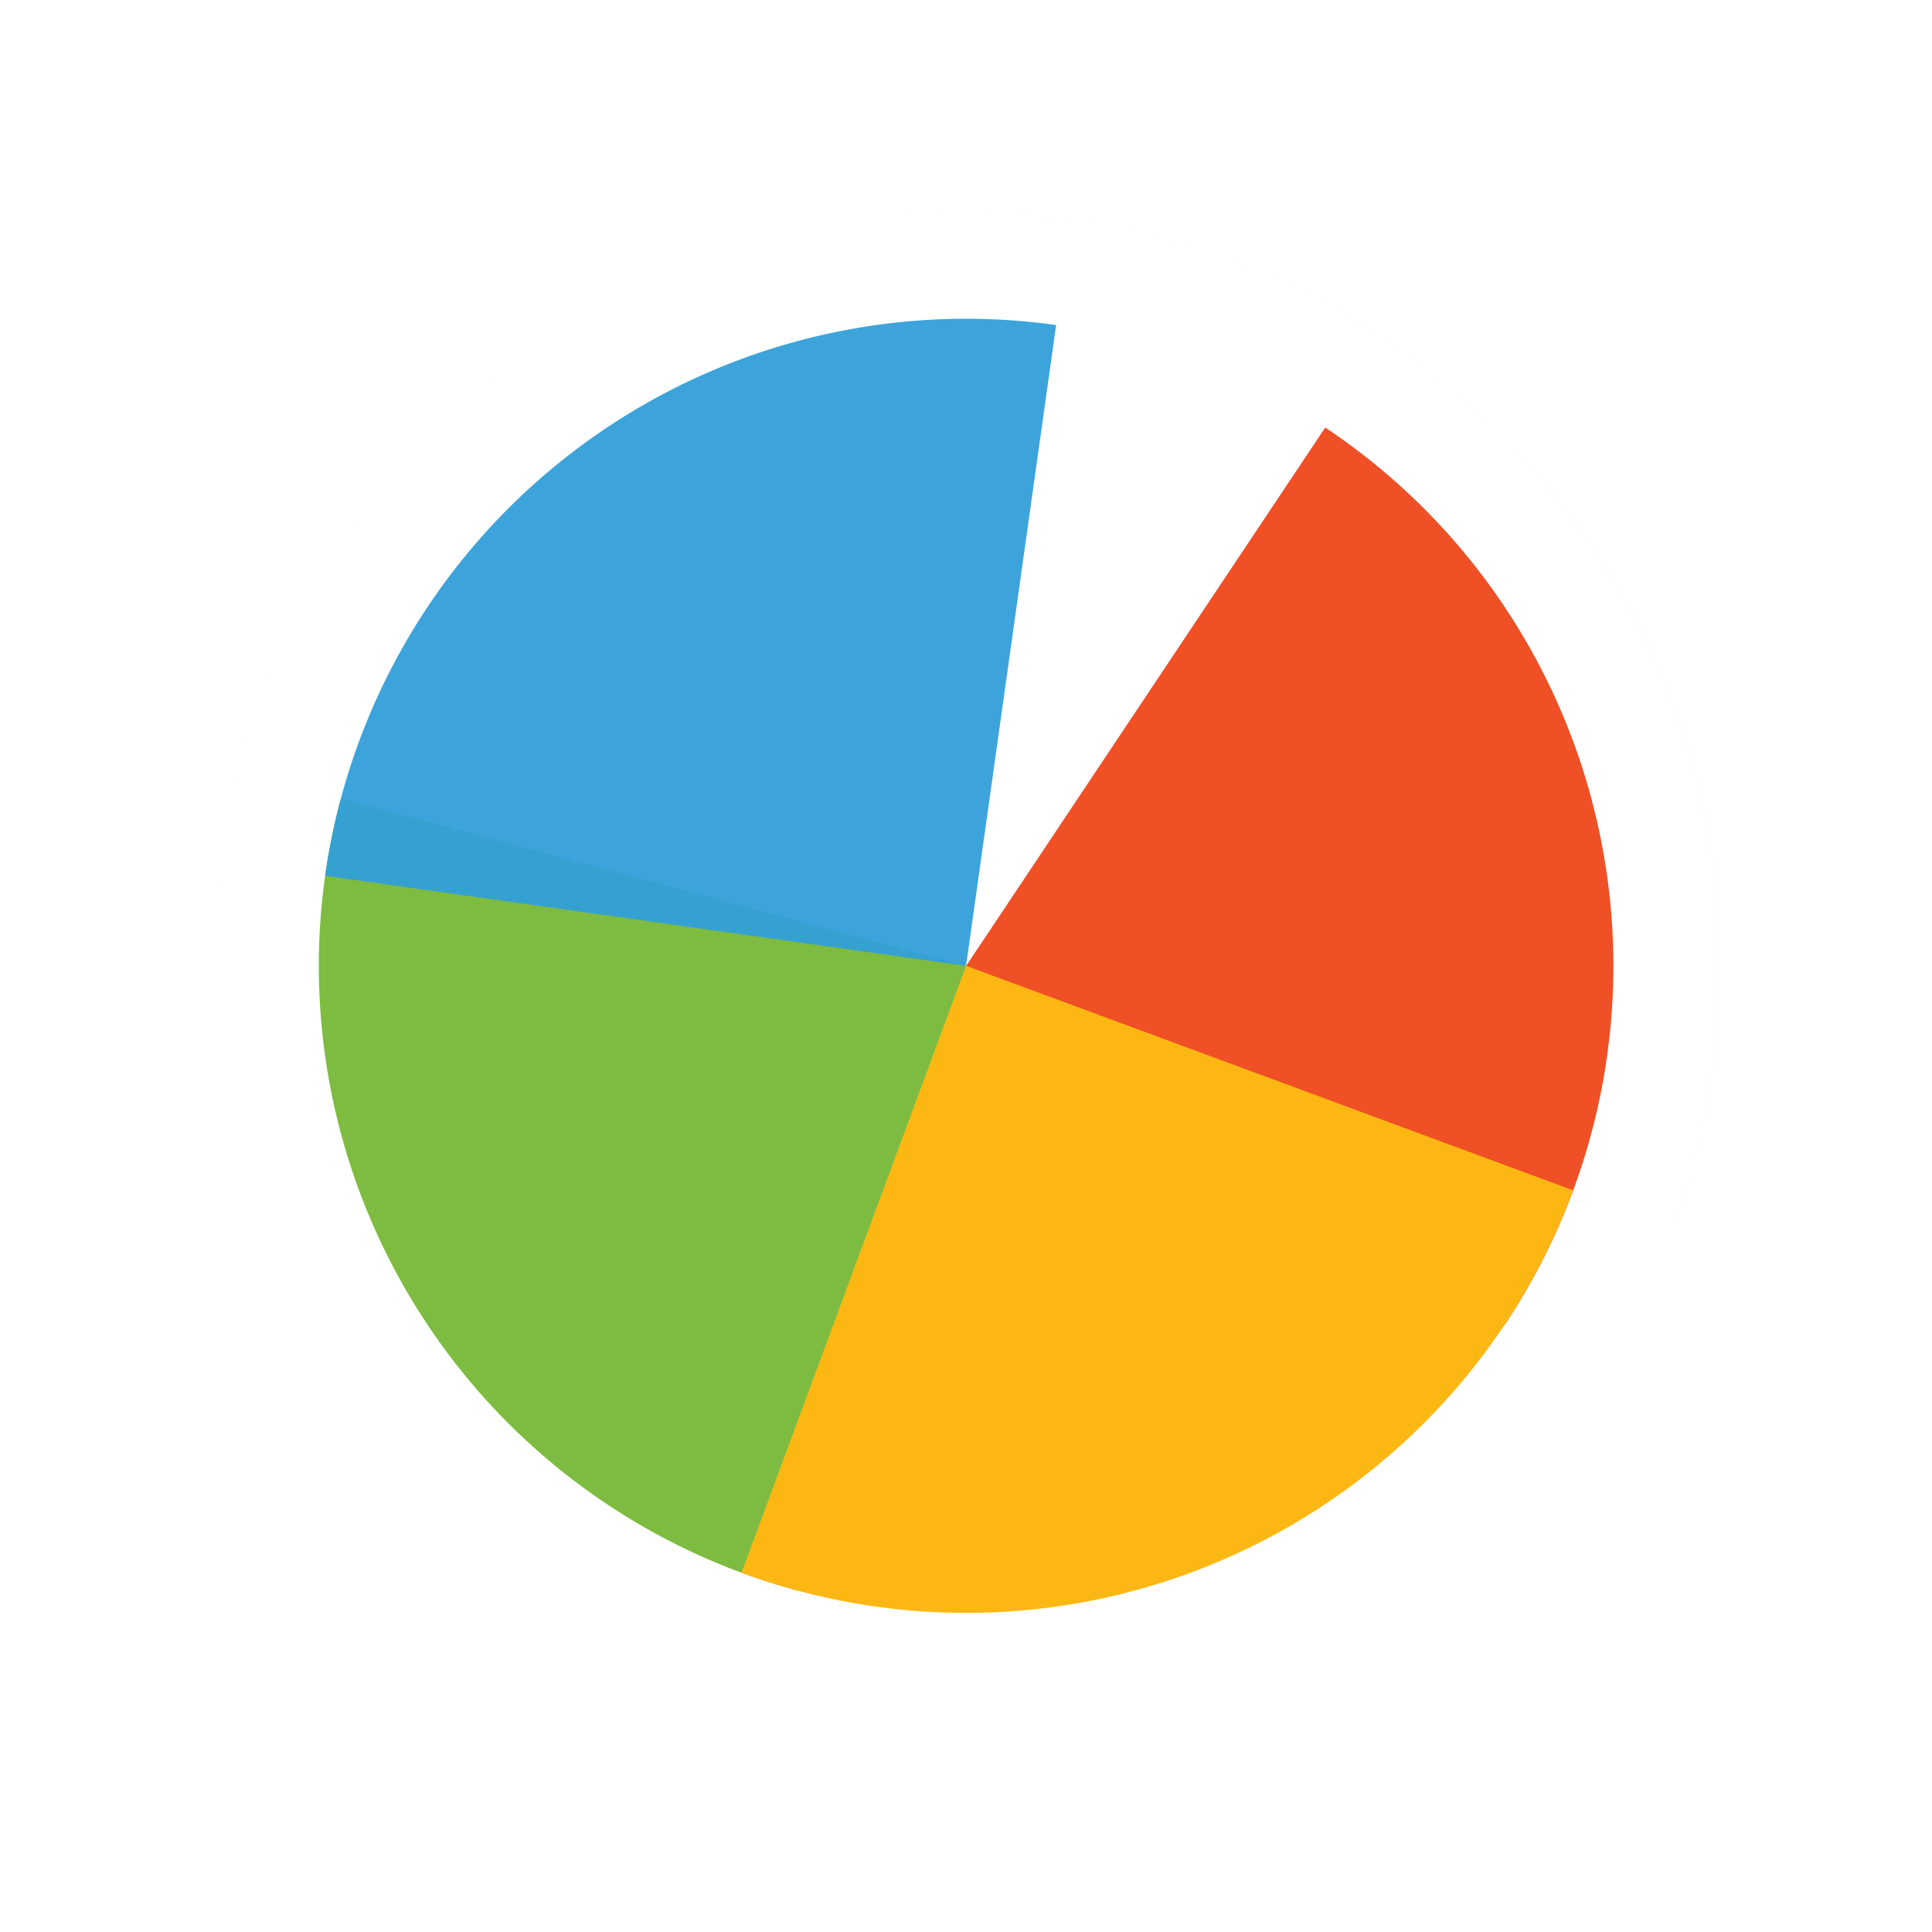 <?xml version="1.0" encoding="UTF-8" standalone="no"?>
<svg
   xmlns:dc="http://purl.org/dc/elements/1.1/"
   xmlns:cc="http://creativecommons.org/ns#"
   xmlns:rdf="http://www.w3.org/1999/02/22-rdf-syntax-ns#"
   xmlns:svg="http://www.w3.org/2000/svg"
   xmlns="http://www.w3.org/2000/svg"
   xmlns:sodipodi="http://sodipodi.sourceforge.net/DTD/sodipodi-0.dtd"
   xmlns:inkscape="http://www.inkscape.org/namespaces/inkscape"
   width="100"
   height="100"
   viewBox="0 0 75 75"
   version="1.1"
   id="svg2"
   inkscape:version="0.92.2pre0 (973e216, 2017-07-25)"
   sodipodi:docname="wait-02.svg">
  <defs
     id="defs11">
    <clipPath
       id="clip1">
      <path
         id="path4225"
         d="m 17,10 14,0 0,20 -14,0 m 0,-20"
         inkscape:connector-curvature="0" />
    </clipPath>
    <clipPath
       id="clip2">
      <path
         id="path4228"
         d="m 41.895,19.992 c 0,10.582 -8.02,19.16 -17.895,19.16 -9.875,0 -17.891,-8.574 -17.891,-19.16 0,-10.586 8.02,-19.16 17.891,-19.16 9.879,0 17.895,8.574 17.895,19.16 m 0,0"
         inkscape:connector-curvature="0" />
    </clipPath>
    <filter
       height="1.341"
       y="-0.17"
       width="1.341"
       x="-0.17"
       id="filter879"
       style="color-interpolation-filters:sRGB"
       inkscape:collect="always">
      <feGaussianBlur
         id="feGaussianBlur881"
         stdDeviation="1.385"
         inkscape:collect="always" />
    </filter>
  </defs>
  <sodipodi:namedview
     pagecolor="#ffffff"
     bordercolor="#666666"
     borderopacity="1"
     objecttolerance="10"
     gridtolerance="10"
     guidetolerance="10"
     inkscape:pageopacity="0"
     inkscape:pageshadow="2"
     inkscape:window-width="1366"
     inkscape:window-height="695"
     id="namedview9"
     showgrid="true"
     inkscape:zoom="4.4360433"
     inkscape:cx="11.370449"
     inkscape:cy="76.007905"
     inkscape:window-x="0"
     inkscape:window-y="37"
     inkscape:window-maximized="1"
     inkscape:current-layer="g64"
     inkscape:pagecheckerboard="false">
    <inkscape:grid
       type="xygrid"
       id="grid20" />
  </sodipodi:namedview>
  <g
     transform="matrix(2.48,0,0,2.48,0.605,1.022)"
     id="g64">
    <path
       inkscape:connector-curvature="0"
       id="path865"
       d="M 12,2.25 A 9.751,9.751 0 0 0 2.25,12 9.751,9.751 0 0 0 12,21.75 9.751,9.751 0 0 0 21.75,12 9.751,9.751 0 0 0 12,2.25 Z"
       style="opacity:0.196;fill:#000000;fill-opacity:0.949;stroke-width:0.873;filter:url(#filter879)"
       transform="matrix(1.21,0,0,1.209,0.361,0.193)" />
    <path
       style="opacity:1;fill:#ffffff;fill-opacity:0.949;stroke-width:1.056"
       d="M 14.878,2.914 A 11.796,11.793 0 0 0 3.083,14.707 11.796,11.793 0 0 0 14.878,26.499 11.796,11.793 0 0 0 26.674,14.707 11.796,11.793 0 0 0 14.878,2.914 Z"
       id="path856"
       inkscape:connector-curvature="0" />
    <path
       inkscape:connector-curvature="0"
       id="path3804"
       d="M 12.256,24.49 14.878,14.707 5.092,12.085 A 10.132,10.129 0 0 0 12.256,24.49 Z"
       style="fill:#7ebb41;fill-opacity:1;stroke-width:0.907" />
    <path
       style="fill:#329fd9;fill-opacity:0.949;stroke-width:0.907"
       d="M 16.288,4.676 14.878,14.707 4.846,13.297 A 10.132,10.129 0 0 1 16.288,4.676 Z"
       id="path3795"
       inkscape:connector-curvature="0" />
    <path
       inkscape:connector-curvature="0"
       id="path3800"
       d="m 20.5,6.28 -5.621,8.427 8.429,5.62 A 10.132,10.129 0 0 0 20.5,6.28 Z"
       style="fill:#ef5025;fill-opacity:1;stroke-width:0.907" />
    <path
       style="fill:#fdb713;fill-opacity:1;stroke-width:0.907"
       d="m 11.363,24.206 3.515,-9.5 9.502,3.514 a 10.132,10.129 0 0 1 -13.017,5.986 z"
       id="path3802"
       inkscape:connector-curvature="0" />
  </g>
  <style
     id="style3"
     type="text/css"><![CDATA[
	.st0{fill:#4B4B4B;}
]]></style>
</svg>
